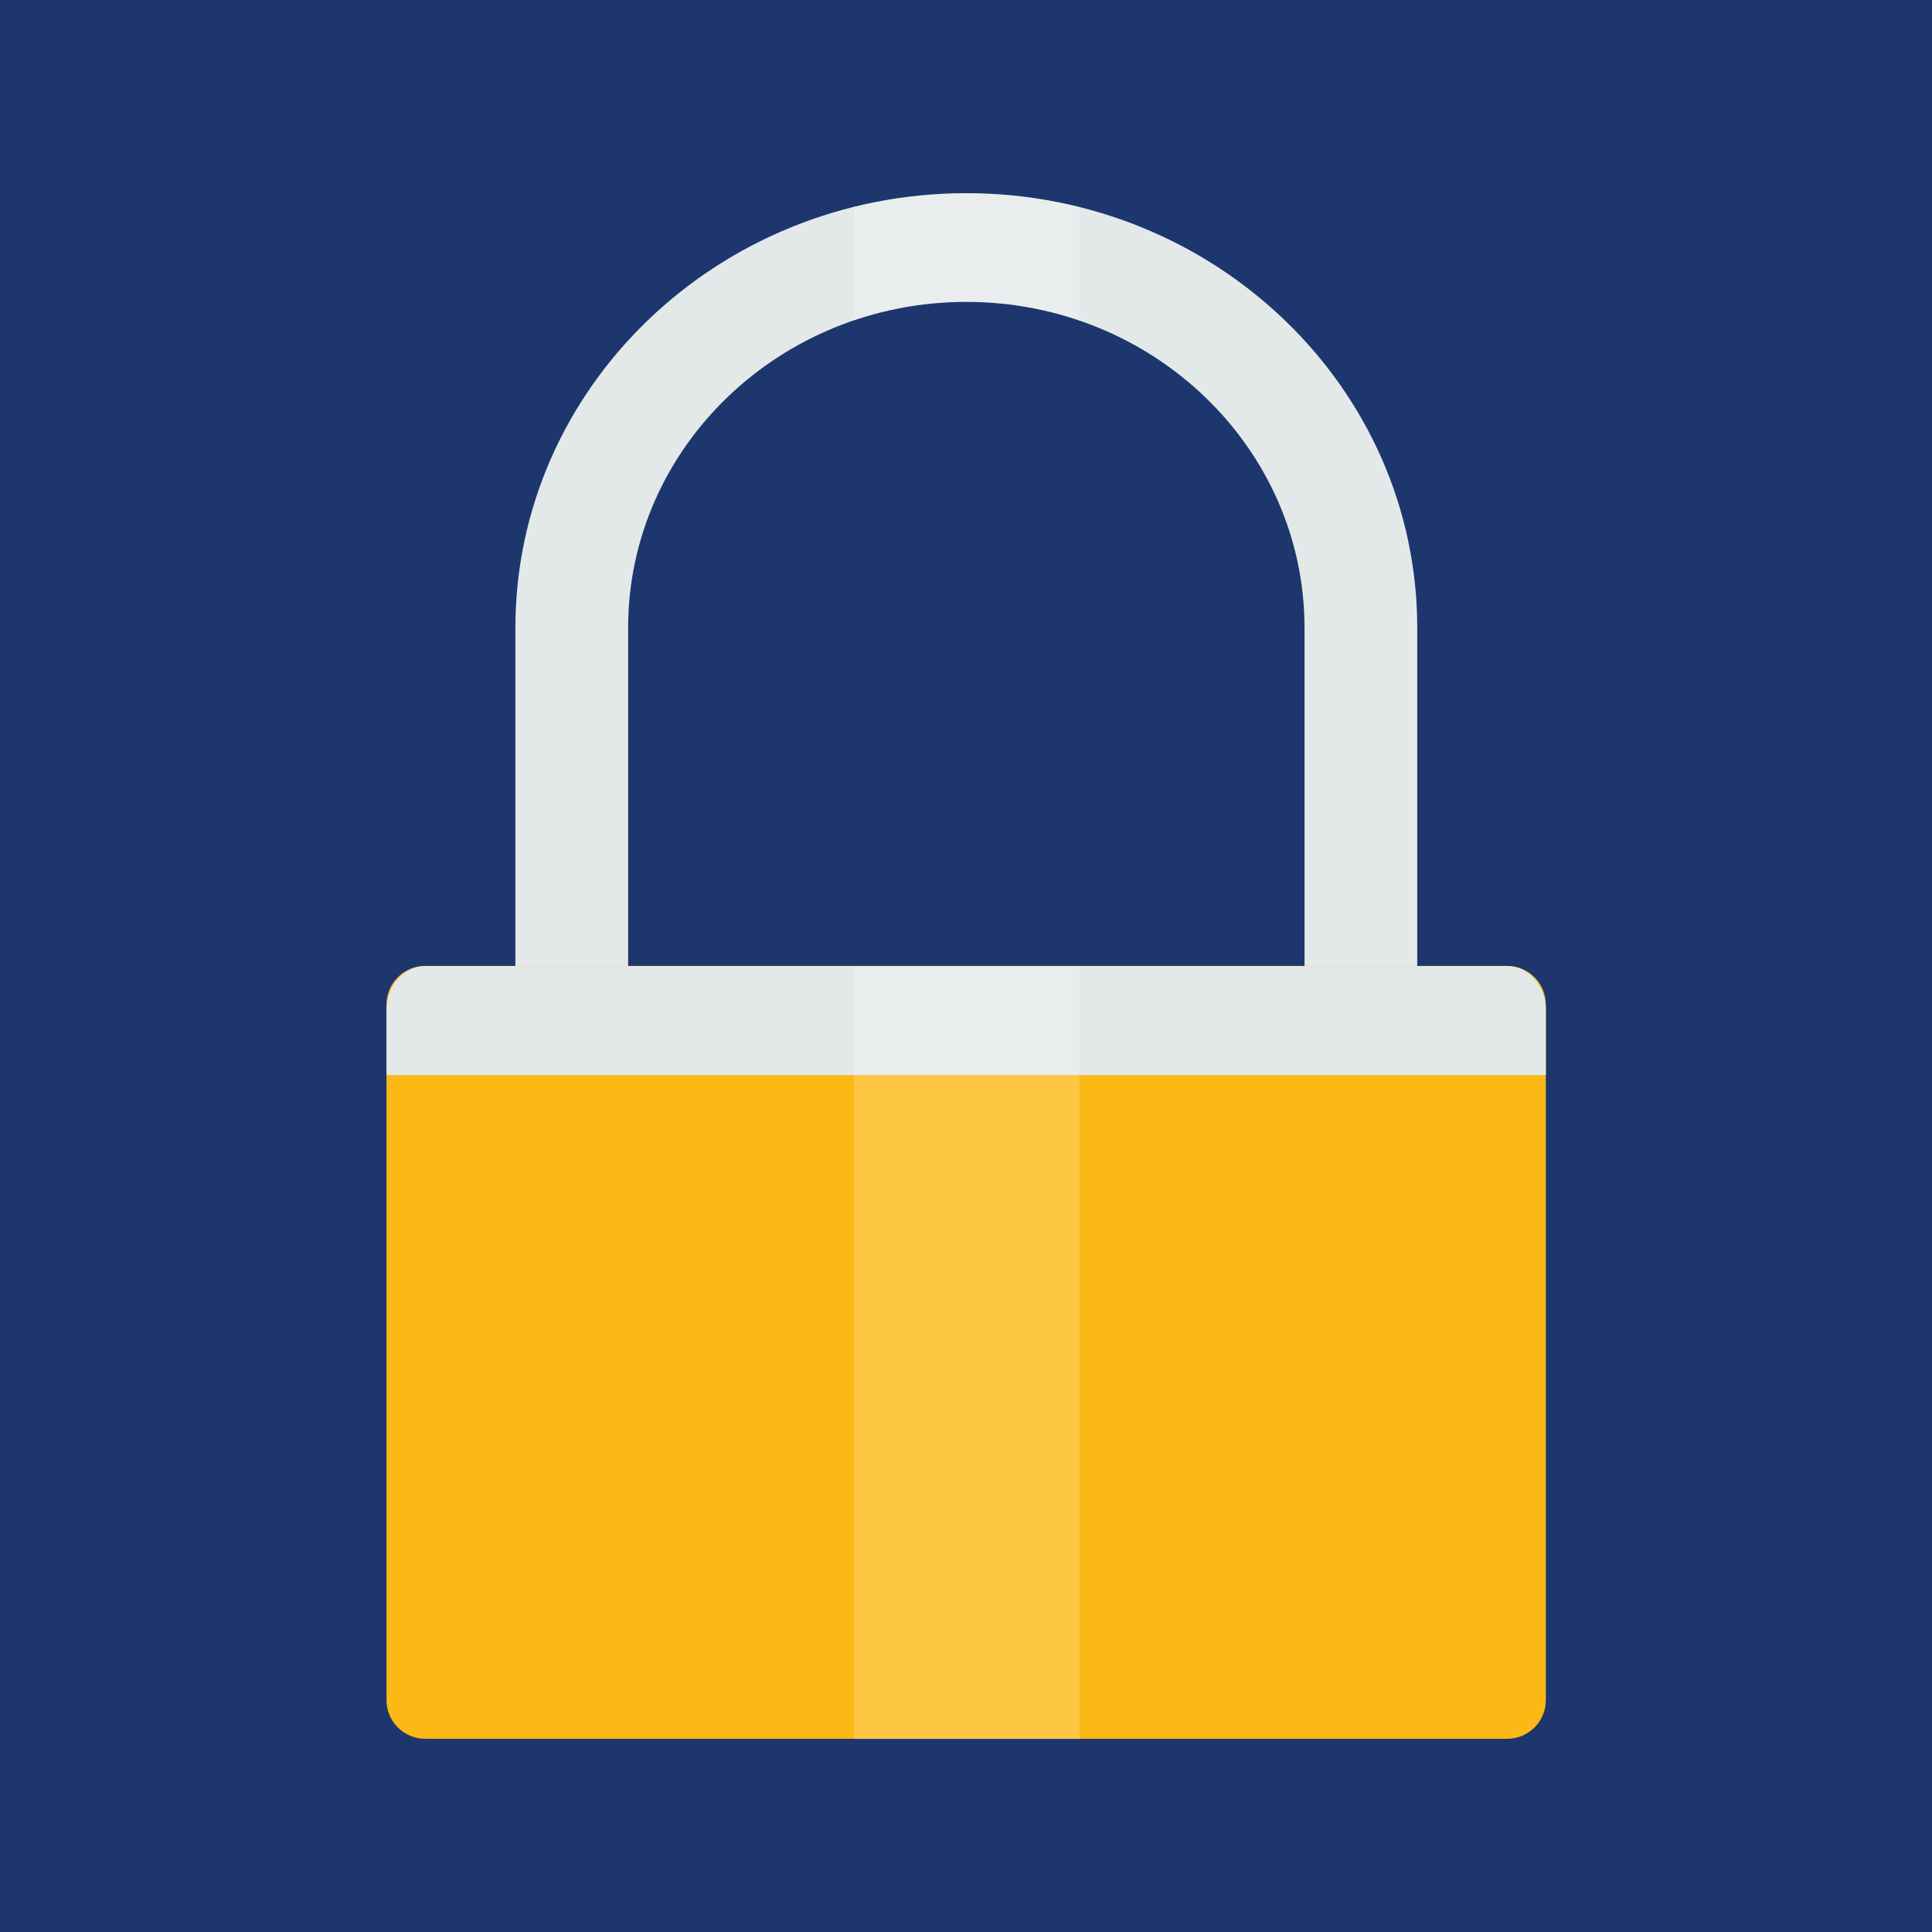 <?xml version="1.0" encoding="UTF-8" standalone="no"?>
<!DOCTYPE svg PUBLIC "-//W3C//DTD SVG 1.1//EN" "http://www.w3.org/Graphics/SVG/1.1/DTD/svg11.dtd">
<svg width="100%" height="100%" viewBox="0 0 1000 1000" version="1.1" xmlns="http://www.w3.org/2000/svg" xmlns:xlink="http://www.w3.org/1999/xlink" xml:space="preserve" xmlns:serif="http://www.serif.com/" style="fill-rule:evenodd;clip-rule:evenodd;stroke-linejoin:round;stroke-miterlimit:2;">
    <rect id="logo" x="0" y="0" width="1000" height="1000" style="fill:rgb(29,54,109);"/>
    <g id="logo1" serif:id="logo">
        <g id="Lock" transform="matrix(1.167,0,0,1.125,-83.333,-62.5)">
            <g transform="matrix(6.12323e-17,-1,1,6.12323e-17,1.66141e-13,1044.44)">
                <path d="M544.444,300L700,300C810.383,300 900,389.617 900,500C900,610.383 810.383,700 700,700L544.444,700L544.444,650L700,650C782.787,650 850,582.787 850,500C850,417.213 782.787,350 700,350L544.444,350L544.444,300Z" style="fill:rgb(227,233,233);"/>
            </g>
            <g transform="matrix(5.43593e-17,-0.889,0.857,5.24129e-17,71.429,944.444)">
                <path d="M500,220L500,780C500,791.038 491.038,800 480,800L120,800C108.962,800 100,791.038 100,780L100,220C100,208.962 108.962,200 120,200L480,200C491.038,200 500,208.962 500,220Z" style="fill:rgb(252,184,20);"/>
            </g>
            <g transform="matrix(0.857,0,0,0.889,71.429,55.556)">
                <path d="M220,500L780,500C791.038,500 800,510.082 800,522.5L800,556.386L200,556.386L200,522.5C200,510.082 208.962,500 220,500Z" style="fill:rgb(227,233,233);"/>
            </g>
            <g transform="matrix(1.233,0,0,0.955,-113.22,85.602)">
                <path d="M456.933,68.228C469.9,63.913 483.493,61.618 497.498,61.618C511.502,61.618 525.095,63.913 538.062,68.228L538.062,122.929C525.372,117.132 511.718,113.977 497.498,113.977C483.277,113.977 469.623,117.132 456.933,122.929L456.933,68.228Z" style="fill:white;fill-opacity:0.2;"/>
            </g>
            <g transform="matrix(1.233,0,0,0.849,-113.22,92.14)">
                <rect x="456.933" y="480.489" width="81.129" height="418.871" style="fill:white;fill-opacity:0.2;"/>
            </g>
        </g>
    </g>
</svg>
